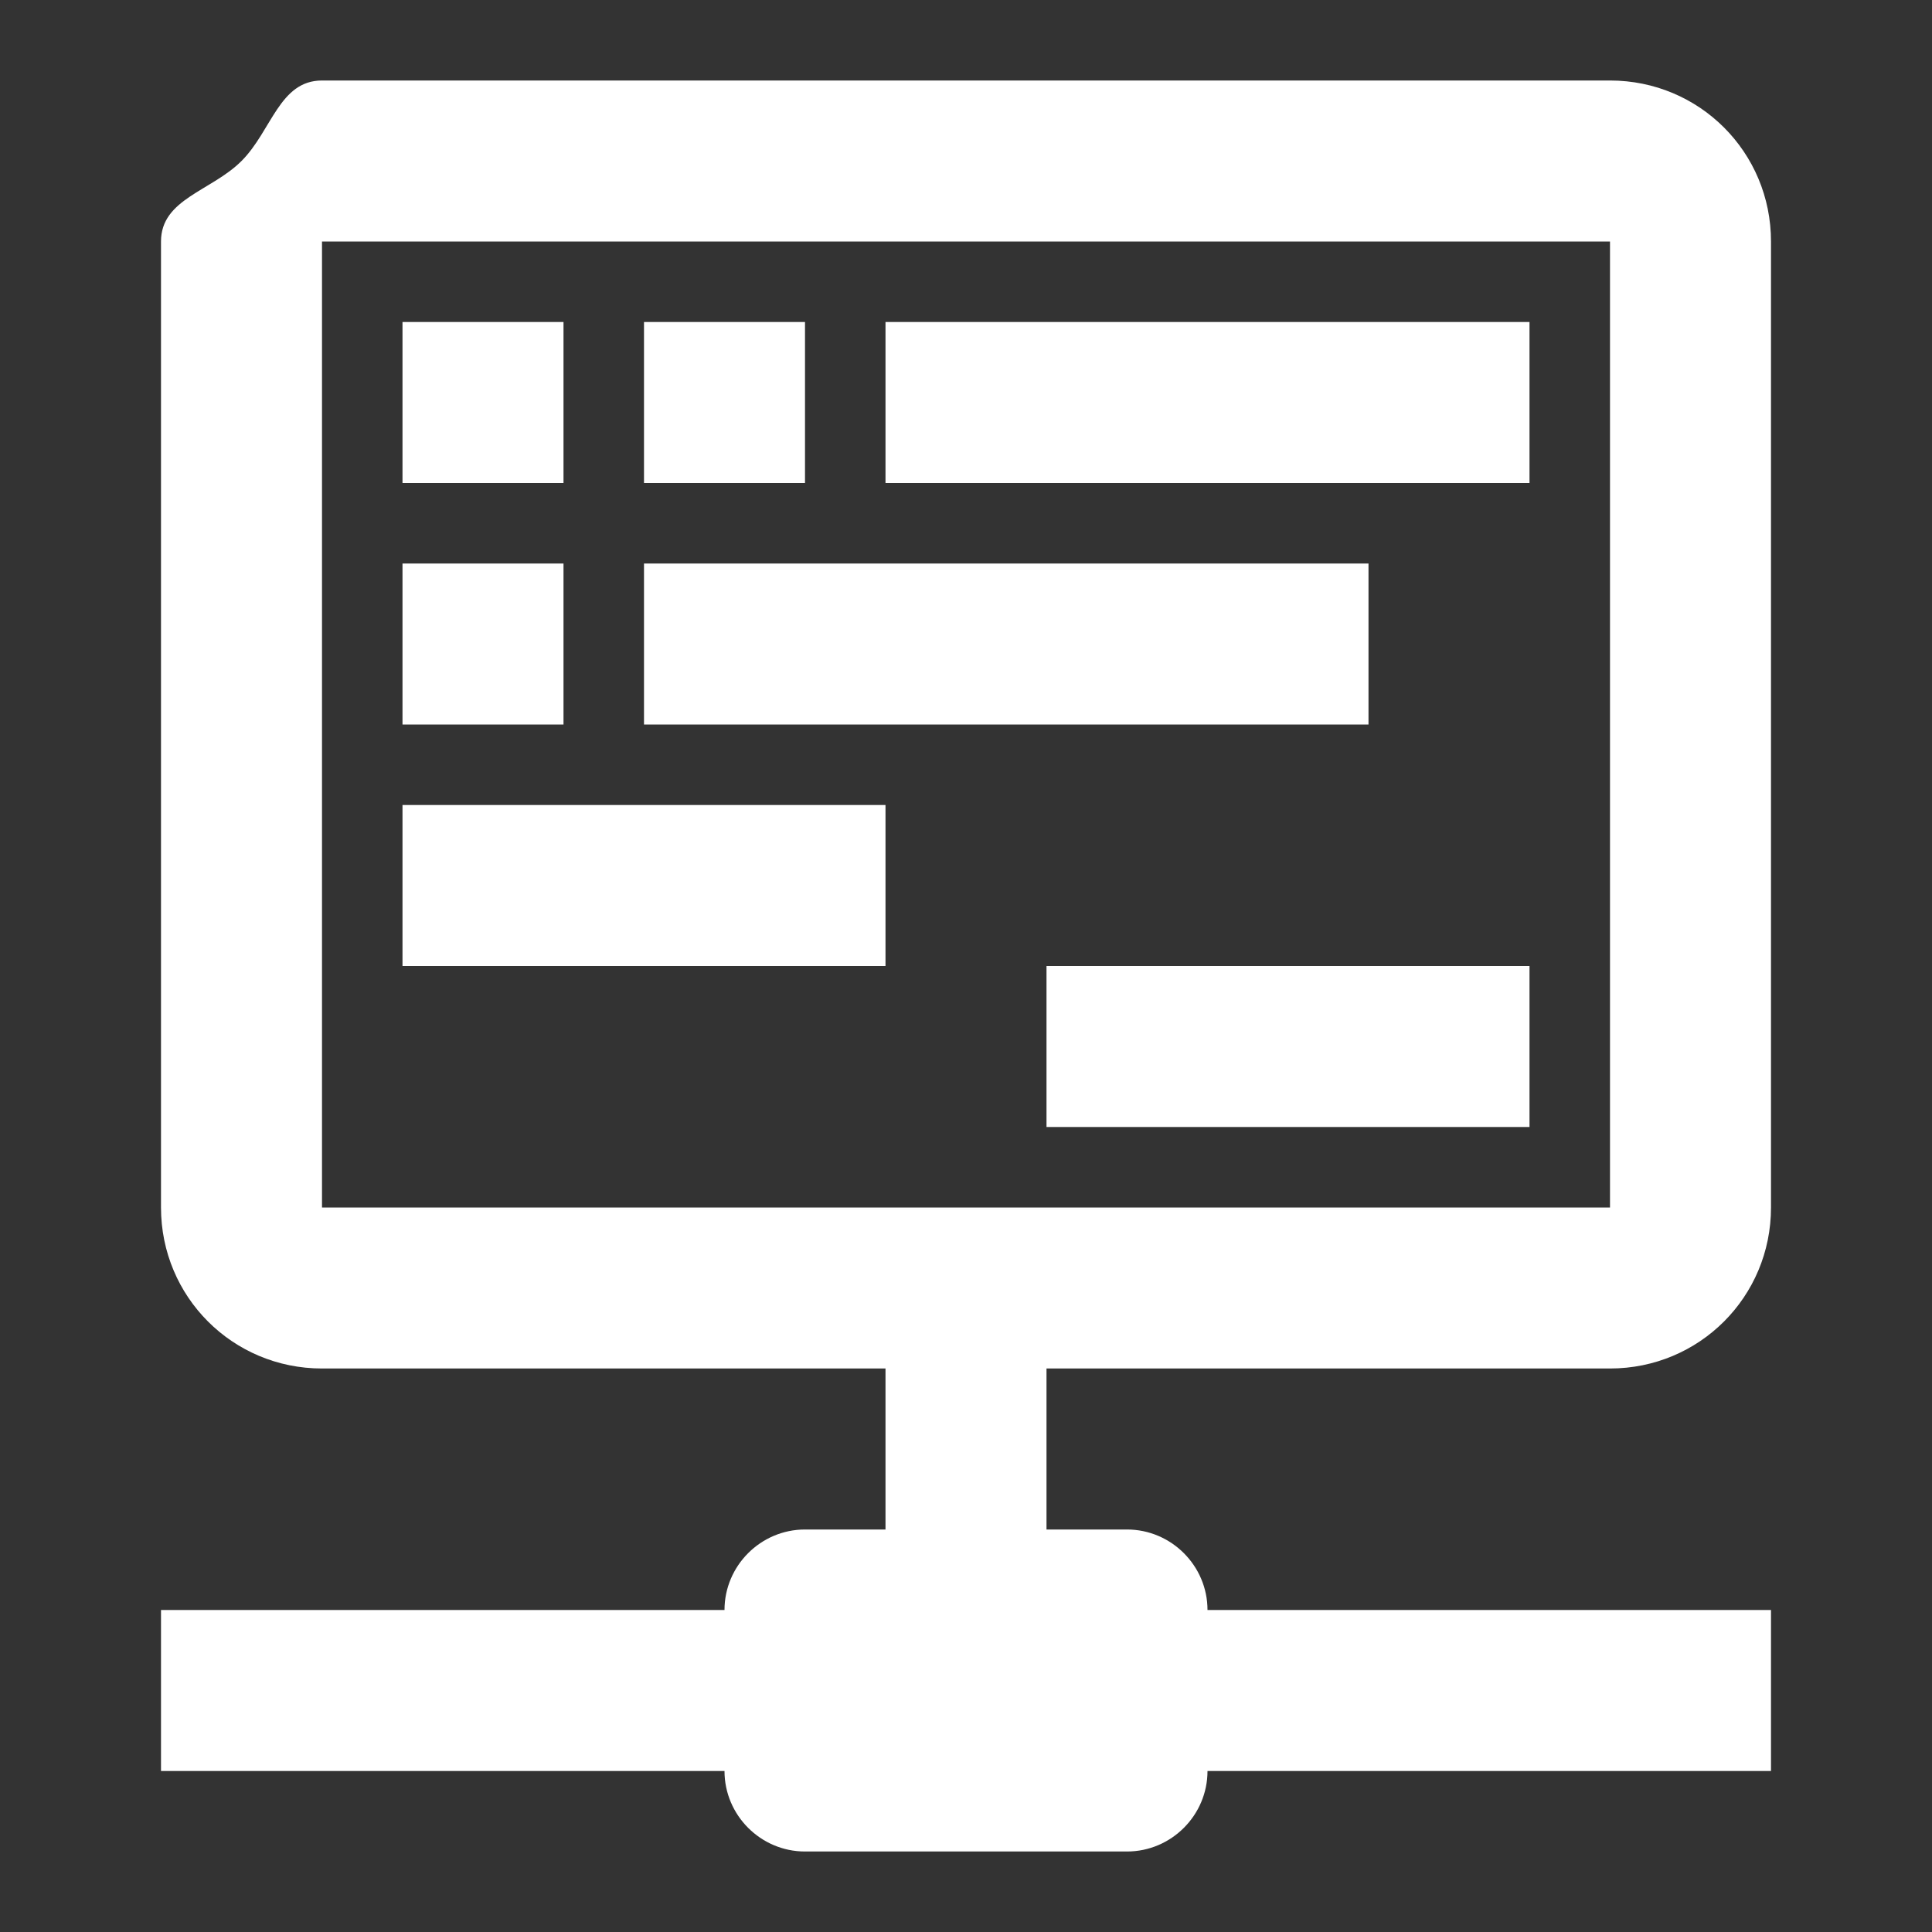 <svg width="24" height="24" viewBox="0 0 24 24" fill="none" xmlns="http://www.w3.org/2000/svg">
<rect x="0" y="0" width="24" height="24" fill="#333333" stroke="none"/>
<path d="M17 9H8V7H17V9ZM7 7H5V9H7V7ZM7 4H5V6H7V4ZM10 4H8V6H10V4ZM13 17V19H14C14.55 19 15 19.45 15 20H22V22H15C15 22.55 14.55 23 14 23H10C9.45 23 9 22.55 9 22H2V20H9C9 19.45 9.45 19 10 19H11V17H4C2.89 17 2 16.11 2 15V3C2 2.47 2.625 2.375 3 2C3.375 1.625 3.47 1 4 1H20C21.11 1 22 1.89 22 3V15C22 16.11 21.11 17 20 17H13ZM20 15V3H4V15H20ZM11 6H19V4H11V6ZM5 12H11V10H5V12ZM13 14H19V12H13V14Z" fill="white"/>
</svg>
